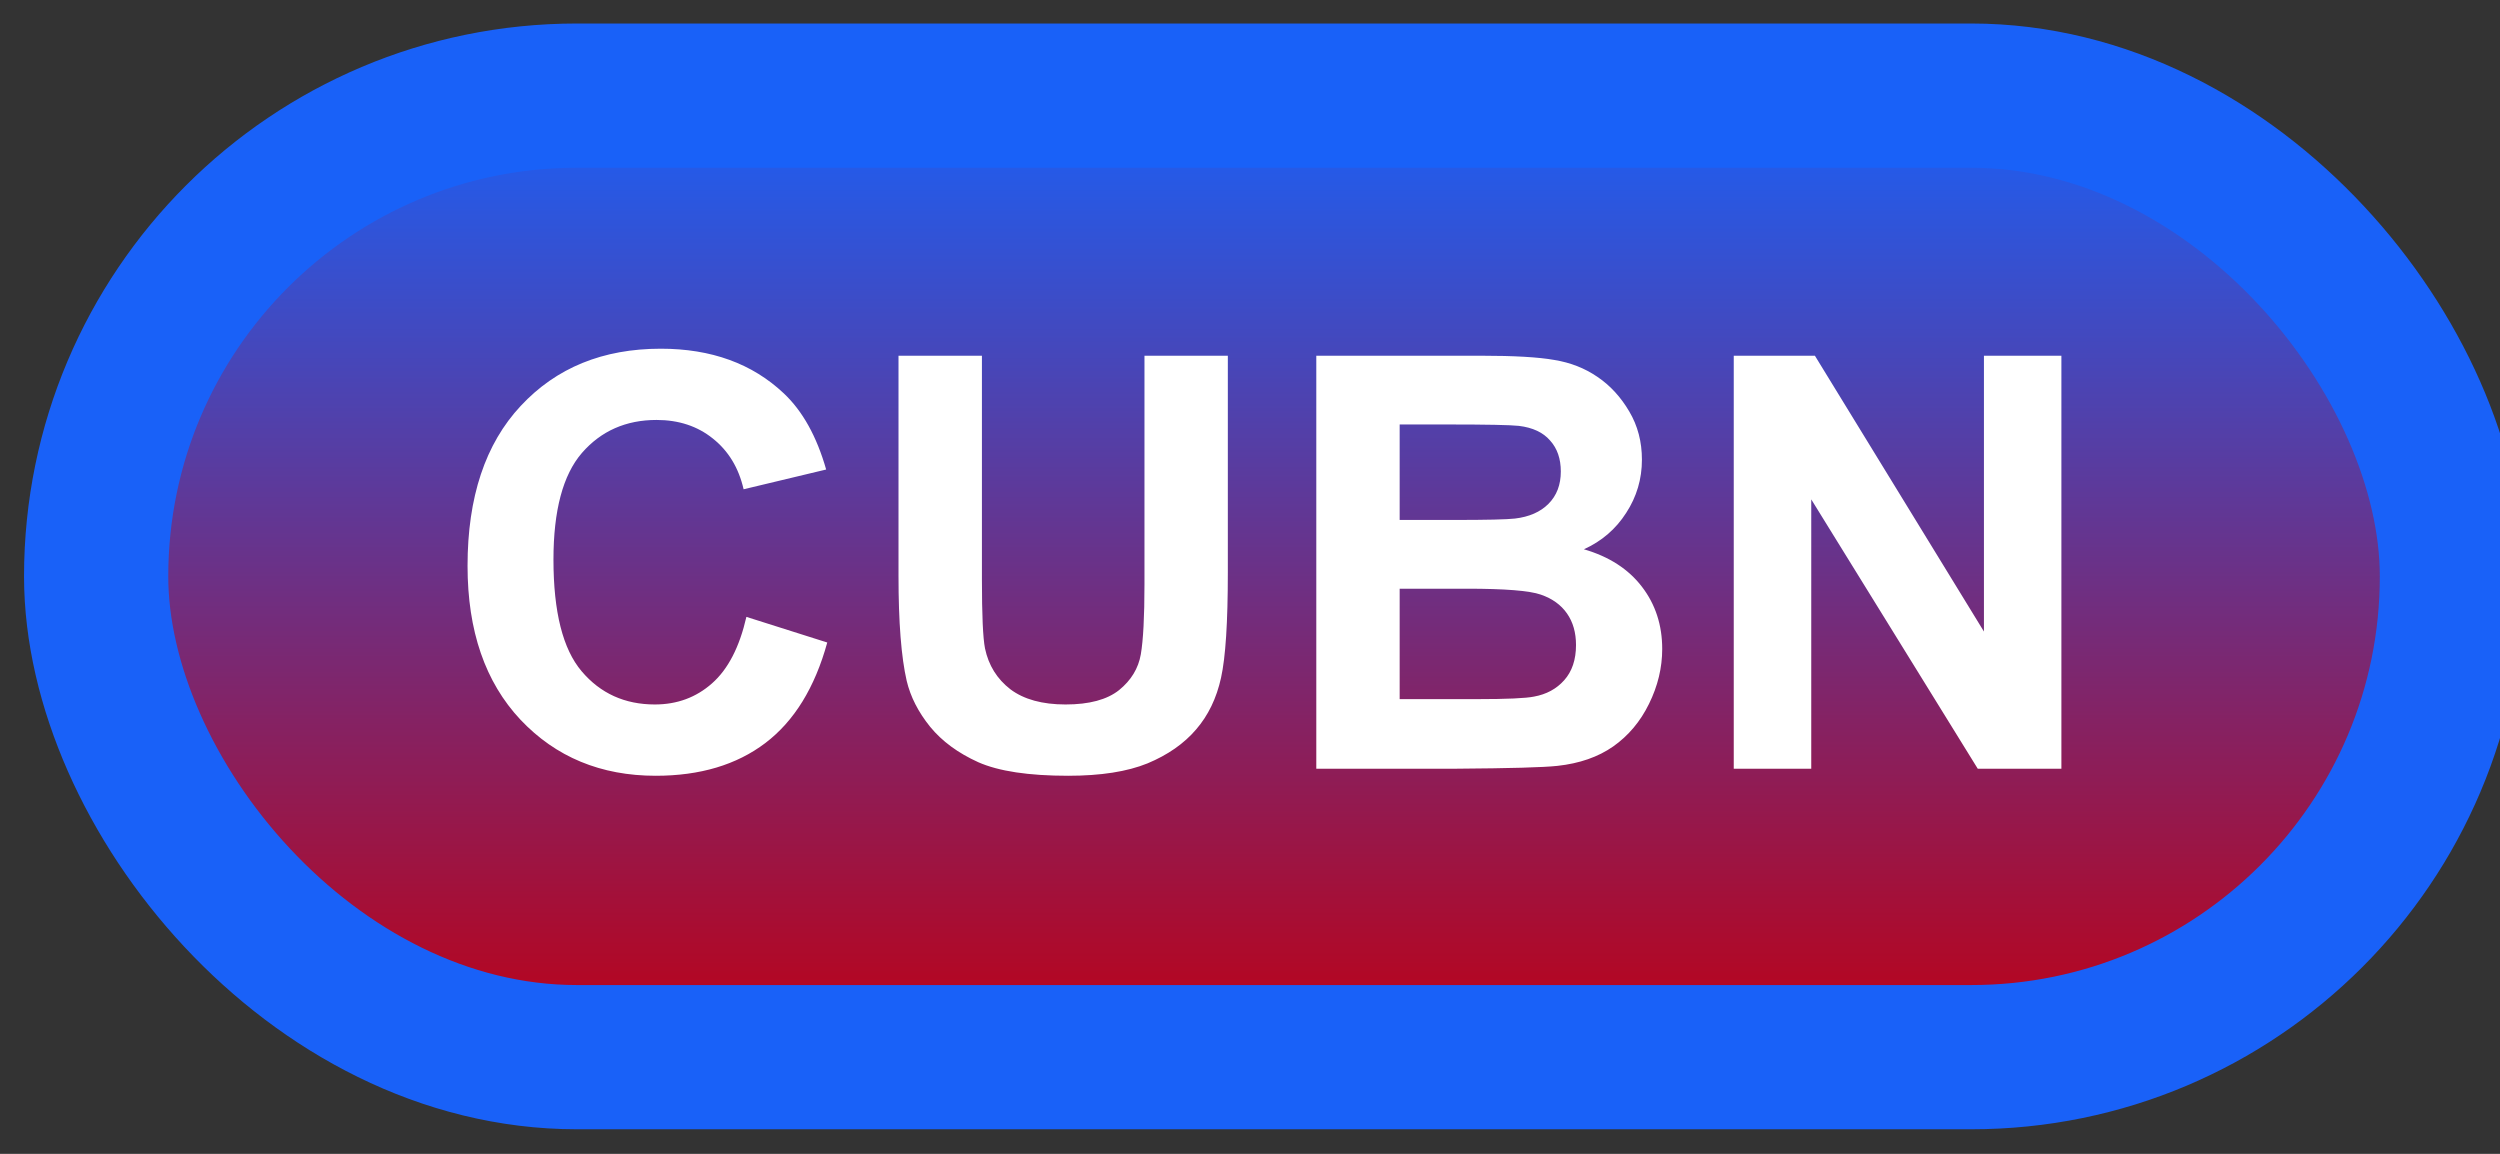 <svg width="52" height="24" viewBox="0 0 52 24" fill="none" xmlns="http://www.w3.org/2000/svg">
<rect x="0" y="0" width="52" height="24" fill="#333333" stroke="none"/>
<rect x="2" y="1.989" width="49" height="20" rx="10" fill="url(#paint0_linear_40_2552)"/>
<rect x="2" y="1.989" width="49" height="20" rx="10" stroke="#1961F8" stroke-width="3" stroke-linejoin="round"/>
<path d="M15.525 12.831L17.207 13.364C16.949 14.302 16.52 14.999 15.918 15.456C15.32 15.909 14.56 16.136 13.639 16.136C12.498 16.136 11.56 15.747 10.826 14.97C10.092 14.188 9.725 13.122 9.725 11.77C9.725 10.341 10.094 9.231 10.832 8.442C11.57 7.649 12.541 7.253 13.744 7.253C14.795 7.253 15.648 7.563 16.305 8.184C16.695 8.552 16.988 9.079 17.184 9.766L15.467 10.177C15.365 9.731 15.152 9.38 14.828 9.122C14.508 8.864 14.117 8.735 13.656 8.735C13.02 8.735 12.502 8.964 12.104 9.421C11.709 9.878 11.512 10.618 11.512 11.641C11.512 12.727 11.707 13.501 12.098 13.962C12.488 14.423 12.996 14.653 13.621 14.653C14.082 14.653 14.479 14.507 14.81 14.214C15.143 13.921 15.381 13.46 15.525 12.831ZM18.689 7.399H20.424V12.052C20.424 12.79 20.445 13.268 20.488 13.487C20.562 13.839 20.738 14.122 21.016 14.337C21.297 14.548 21.68 14.653 22.164 14.653C22.656 14.653 23.027 14.553 23.277 14.354C23.527 14.151 23.678 13.903 23.729 13.61C23.779 13.317 23.805 12.831 23.805 12.151V7.399H25.539V11.911C25.539 12.942 25.492 13.671 25.398 14.096C25.305 14.522 25.131 14.882 24.877 15.175C24.627 15.467 24.291 15.702 23.869 15.878C23.447 16.05 22.896 16.136 22.217 16.136C21.396 16.136 20.773 16.042 20.348 15.854C19.926 15.663 19.592 15.417 19.346 15.116C19.1 14.811 18.938 14.493 18.859 14.161C18.746 13.669 18.689 12.942 18.689 11.981V7.399ZM27.379 7.399H30.812C31.492 7.399 31.998 7.428 32.33 7.487C32.666 7.542 32.965 7.659 33.227 7.839C33.492 8.018 33.713 8.259 33.889 8.559C34.065 8.856 34.152 9.19 34.152 9.561C34.152 9.964 34.043 10.333 33.824 10.669C33.609 11.005 33.316 11.257 32.945 11.425C33.469 11.577 33.871 11.837 34.152 12.204C34.434 12.571 34.574 13.003 34.574 13.499C34.574 13.889 34.482 14.27 34.299 14.641C34.119 15.008 33.871 15.303 33.555 15.526C33.242 15.745 32.855 15.88 32.395 15.93C32.105 15.962 31.408 15.981 30.303 15.989H27.379V7.399ZM29.113 8.829V10.815H30.25C30.926 10.815 31.346 10.805 31.51 10.786C31.807 10.751 32.039 10.649 32.207 10.481C32.379 10.309 32.465 10.085 32.465 9.807C32.465 9.542 32.391 9.327 32.242 9.163C32.098 8.995 31.881 8.893 31.592 8.858C31.42 8.839 30.926 8.829 30.109 8.829H29.113ZM29.113 12.245V14.542H30.719C31.344 14.542 31.74 14.524 31.908 14.489C32.166 14.442 32.375 14.329 32.535 14.149C32.699 13.966 32.781 13.721 32.781 13.417C32.781 13.159 32.719 12.94 32.594 12.761C32.469 12.581 32.287 12.45 32.049 12.368C31.814 12.286 31.303 12.245 30.514 12.245H29.113ZM36.062 15.989V7.399H37.75L41.266 13.136V7.399H42.877V15.989H41.137L37.674 10.387V15.989H36.062Z" fill="white"/>
<defs>
<linearGradient id="paint0_linear_40_2552" x1="26.5" y1="1.989" x2="26.5" y2="21.989" gradientUnits="userSpaceOnUse">
<stop stop-color="#1961F8"/>
<stop offset="1" stop-color="#BF0013"/>
</linearGradient>
</defs>
</svg>

